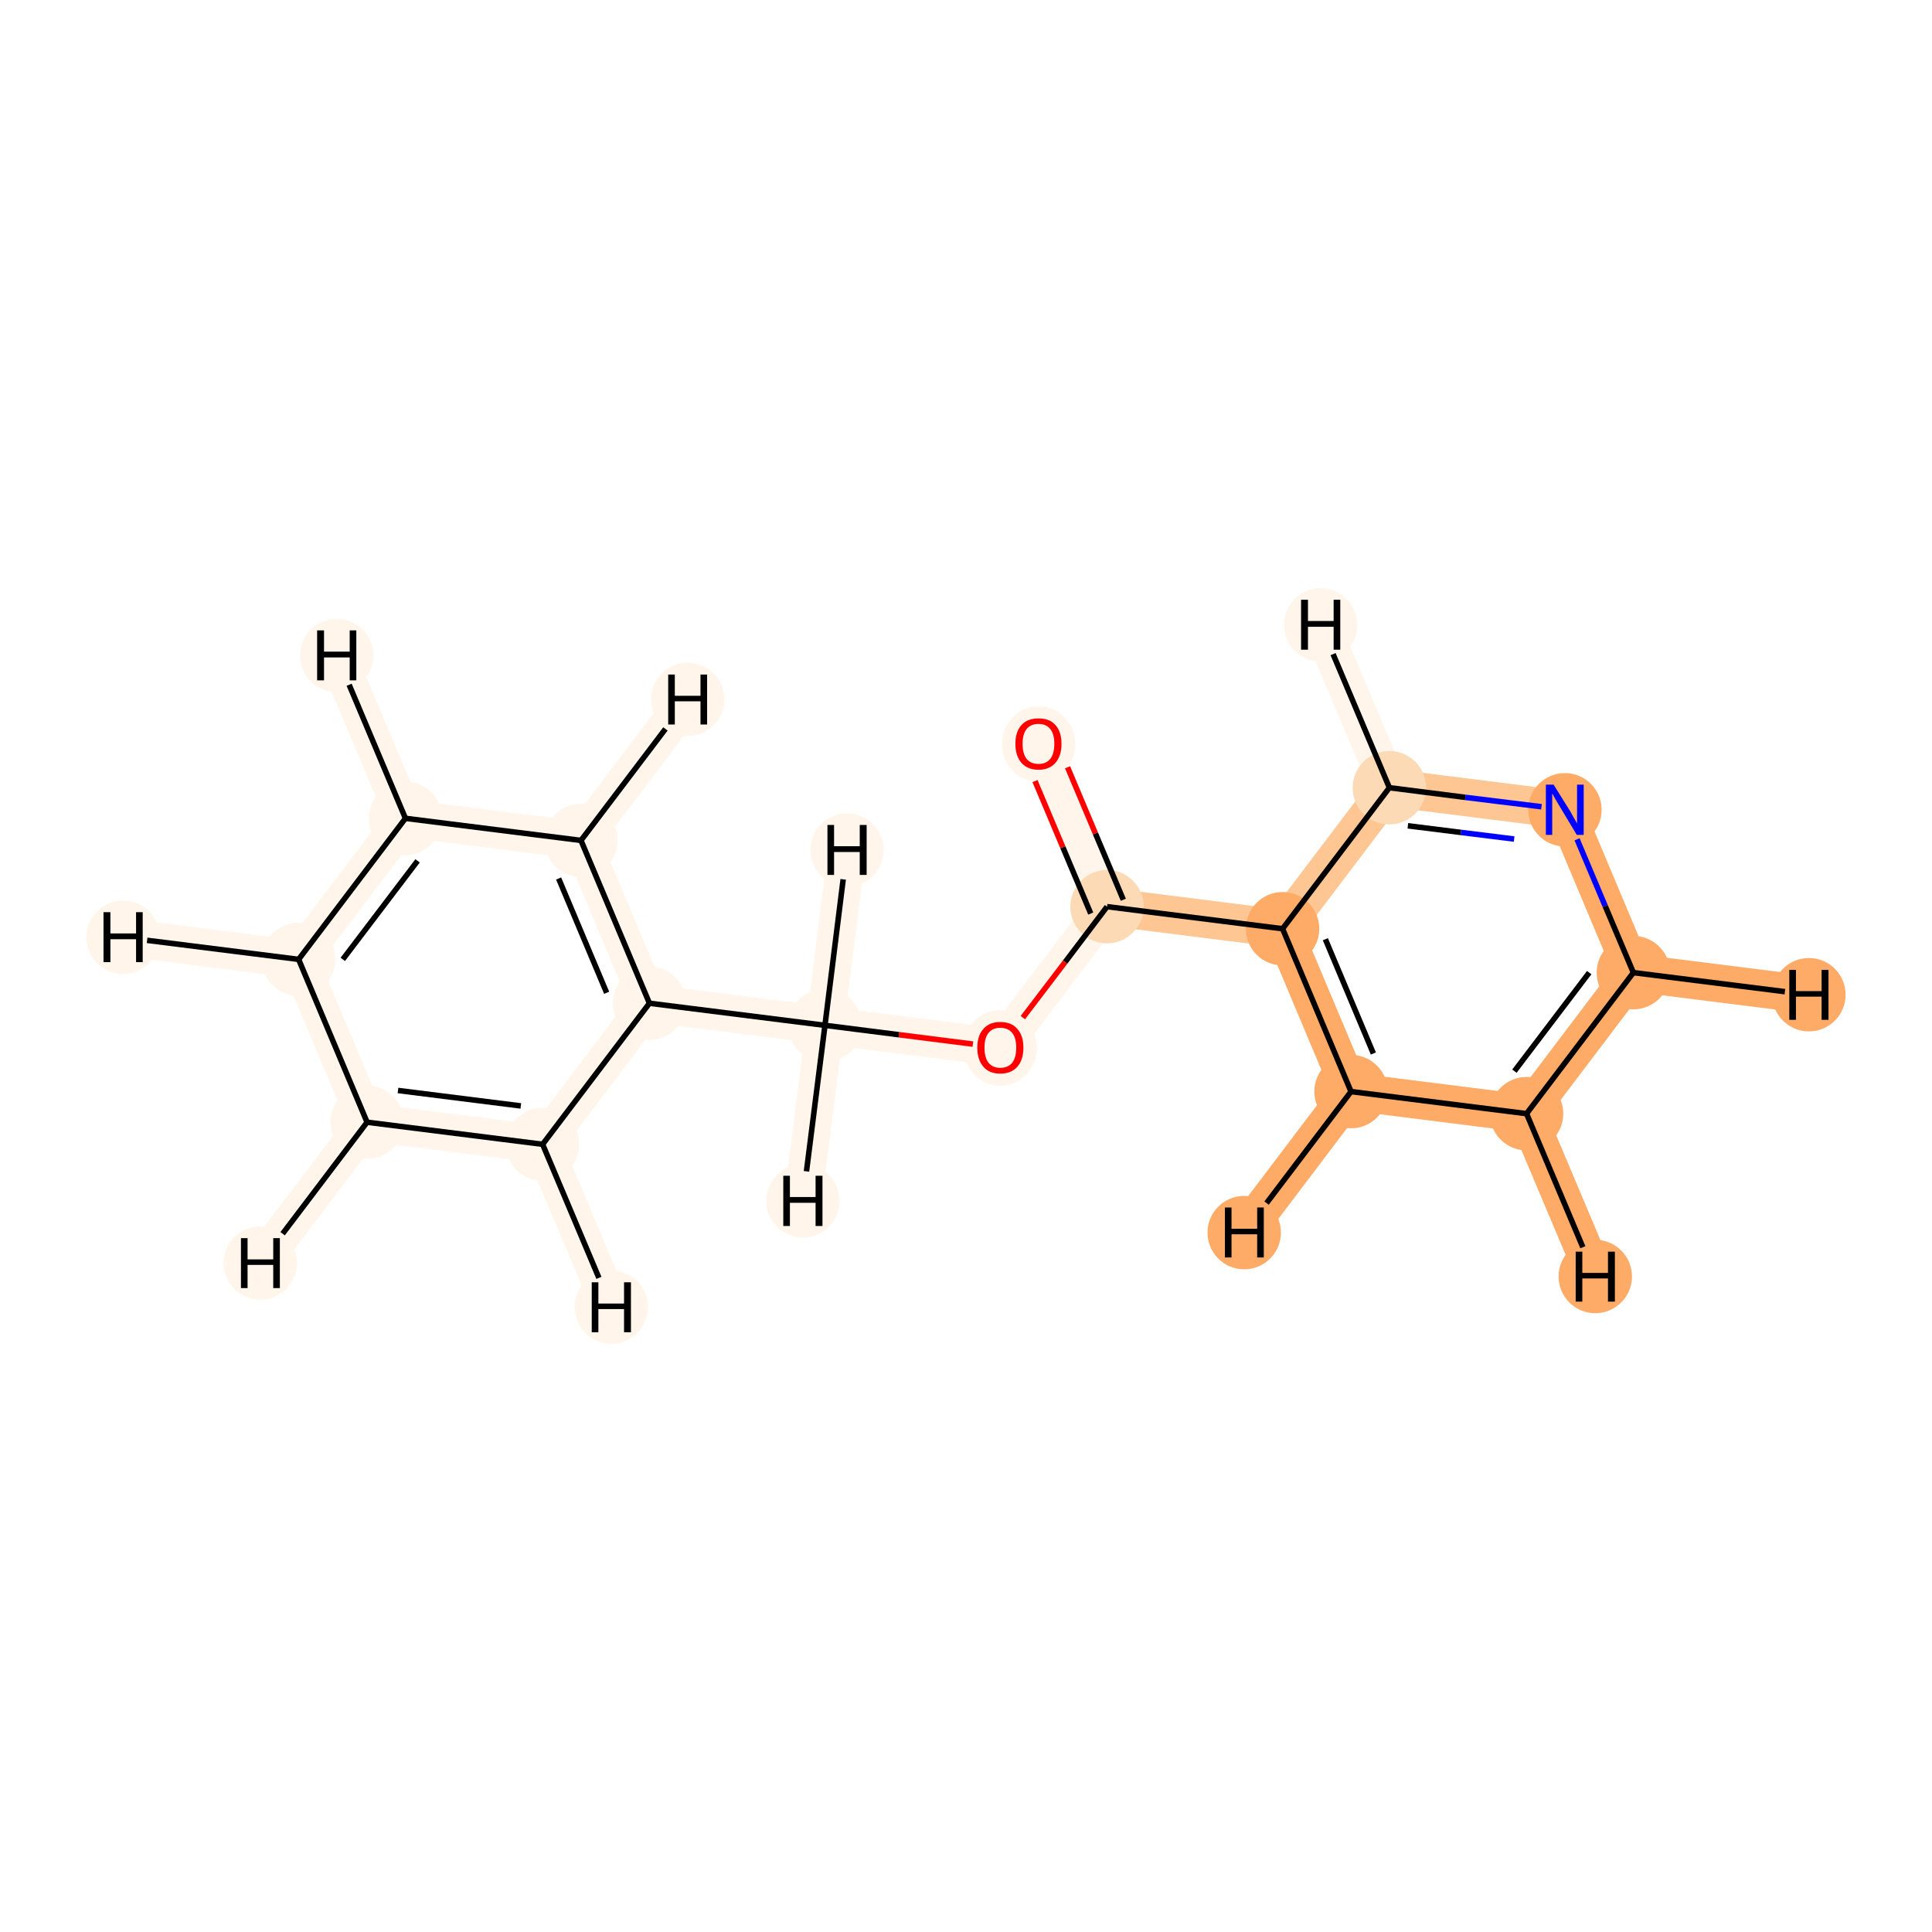 <?xml version='1.0' encoding='iso-8859-1'?>
<svg version='1.1' baseProfile='full'
              xmlns='http://www.w3.org/2000/svg'
                      xmlns:rdkit='http://www.rdkit.org/xml'
                      xmlns:xlink='http://www.w3.org/1999/xlink'
                  xml:space='preserve'
width='700px' height='700px' viewBox='0 0 700 700'>
<!-- END OF HEADER -->
<rect style='opacity:1.0;fill:#FFFFFF;stroke:none' width='700.0' height='700.0' x='0.0' y='0.0'> </rect>
<path d='M 376.3,269.4 L 401.1,328.5' style='fill:none;fill-rule:evenodd;stroke:#FFF5EB;stroke-width:13.7px;stroke-linecap:butt;stroke-linejoin:miter;stroke-opacity:1' />
<path d='M 401.1,328.5 L 464.7,336.5' style='fill:none;fill-rule:evenodd;stroke:#FDC692;stroke-width:13.7px;stroke-linecap:butt;stroke-linejoin:miter;stroke-opacity:1' />
<path d='M 401.1,328.5 L 362.4,379.5' style='fill:none;fill-rule:evenodd;stroke:#FFF5EB;stroke-width:13.7px;stroke-linecap:butt;stroke-linejoin:miter;stroke-opacity:1' />
<path d='M 464.7,336.5 L 489.5,395.5' style='fill:none;fill-rule:evenodd;stroke:#FDAB67;stroke-width:13.7px;stroke-linecap:butt;stroke-linejoin:miter;stroke-opacity:1' />
<path d='M 464.7,336.5 L 503.4,285.4' style='fill:none;fill-rule:evenodd;stroke:#FDC692;stroke-width:13.7px;stroke-linecap:butt;stroke-linejoin:miter;stroke-opacity:1' />
<path d='M 489.5,395.5 L 553.1,403.5' style='fill:none;fill-rule:evenodd;stroke:#FDAB67;stroke-width:13.7px;stroke-linecap:butt;stroke-linejoin:miter;stroke-opacity:1' />
<path d='M 489.5,395.5 L 450.8,446.6' style='fill:none;fill-rule:evenodd;stroke:#FDAB67;stroke-width:13.7px;stroke-linecap:butt;stroke-linejoin:miter;stroke-opacity:1' />
<path d='M 553.1,403.5 L 591.8,352.4' style='fill:none;fill-rule:evenodd;stroke:#FDAB67;stroke-width:13.7px;stroke-linecap:butt;stroke-linejoin:miter;stroke-opacity:1' />
<path d='M 553.1,403.5 L 578.0,462.5' style='fill:none;fill-rule:evenodd;stroke:#FDAB67;stroke-width:13.7px;stroke-linecap:butt;stroke-linejoin:miter;stroke-opacity:1' />
<path d='M 591.8,352.4 L 567.0,293.4' style='fill:none;fill-rule:evenodd;stroke:#FDAB67;stroke-width:13.7px;stroke-linecap:butt;stroke-linejoin:miter;stroke-opacity:1' />
<path d='M 591.8,352.4 L 655.4,360.4' style='fill:none;fill-rule:evenodd;stroke:#FDAB67;stroke-width:13.7px;stroke-linecap:butt;stroke-linejoin:miter;stroke-opacity:1' />
<path d='M 567.0,293.4 L 503.4,285.4' style='fill:none;fill-rule:evenodd;stroke:#FDC692;stroke-width:13.7px;stroke-linecap:butt;stroke-linejoin:miter;stroke-opacity:1' />
<path d='M 503.4,285.4 L 478.5,226.4' style='fill:none;fill-rule:evenodd;stroke:#FFF5EB;stroke-width:13.7px;stroke-linecap:butt;stroke-linejoin:miter;stroke-opacity:1' />
<path d='M 362.4,379.5 L 298.9,371.5' style='fill:none;fill-rule:evenodd;stroke:#FFF5EB;stroke-width:13.7px;stroke-linecap:butt;stroke-linejoin:miter;stroke-opacity:1' />
<path d='M 298.9,371.5 L 235.3,363.5' style='fill:none;fill-rule:evenodd;stroke:#FFF5EB;stroke-width:13.7px;stroke-linecap:butt;stroke-linejoin:miter;stroke-opacity:1' />
<path d='M 298.9,371.5 L 306.9,308.0' style='fill:none;fill-rule:evenodd;stroke:#FFF5EB;stroke-width:13.7px;stroke-linecap:butt;stroke-linejoin:miter;stroke-opacity:1' />
<path d='M 298.9,371.5 L 290.9,435.1' style='fill:none;fill-rule:evenodd;stroke:#FFF5EB;stroke-width:13.7px;stroke-linecap:butt;stroke-linejoin:miter;stroke-opacity:1' />
<path d='M 235.3,363.5 L 210.5,304.5' style='fill:none;fill-rule:evenodd;stroke:#FFF5EB;stroke-width:13.7px;stroke-linecap:butt;stroke-linejoin:miter;stroke-opacity:1' />
<path d='M 235.3,363.5 L 196.6,414.6' style='fill:none;fill-rule:evenodd;stroke:#FFF5EB;stroke-width:13.7px;stroke-linecap:butt;stroke-linejoin:miter;stroke-opacity:1' />
<path d='M 210.5,304.5 L 146.9,296.5' style='fill:none;fill-rule:evenodd;stroke:#FFF5EB;stroke-width:13.7px;stroke-linecap:butt;stroke-linejoin:miter;stroke-opacity:1' />
<path d='M 210.5,304.5 L 249.2,253.4' style='fill:none;fill-rule:evenodd;stroke:#FFF5EB;stroke-width:13.7px;stroke-linecap:butt;stroke-linejoin:miter;stroke-opacity:1' />
<path d='M 146.9,296.5 L 108.2,347.6' style='fill:none;fill-rule:evenodd;stroke:#FFF5EB;stroke-width:13.7px;stroke-linecap:butt;stroke-linejoin:miter;stroke-opacity:1' />
<path d='M 146.9,296.5 L 122.0,237.5' style='fill:none;fill-rule:evenodd;stroke:#FFF5EB;stroke-width:13.7px;stroke-linecap:butt;stroke-linejoin:miter;stroke-opacity:1' />
<path d='M 108.2,347.6 L 133.0,406.6' style='fill:none;fill-rule:evenodd;stroke:#FFF5EB;stroke-width:13.7px;stroke-linecap:butt;stroke-linejoin:miter;stroke-opacity:1' />
<path d='M 108.2,347.6 L 44.6,339.6' style='fill:none;fill-rule:evenodd;stroke:#FFF5EB;stroke-width:13.7px;stroke-linecap:butt;stroke-linejoin:miter;stroke-opacity:1' />
<path d='M 133.0,406.6 L 196.6,414.6' style='fill:none;fill-rule:evenodd;stroke:#FFF5EB;stroke-width:13.7px;stroke-linecap:butt;stroke-linejoin:miter;stroke-opacity:1' />
<path d='M 133.0,406.6 L 94.3,457.6' style='fill:none;fill-rule:evenodd;stroke:#FFF5EB;stroke-width:13.7px;stroke-linecap:butt;stroke-linejoin:miter;stroke-opacity:1' />
<path d='M 196.6,414.6 L 221.5,473.6' style='fill:none;fill-rule:evenodd;stroke:#FFF5EB;stroke-width:13.7px;stroke-linecap:butt;stroke-linejoin:miter;stroke-opacity:1' />
<ellipse cx='376.3' cy='269.6' rx='12.8' ry='13.2'  style='fill:#FFF5EB;fill-rule:evenodd;stroke:#FFF5EB;stroke-width:1.0px;stroke-linecap:butt;stroke-linejoin:miter;stroke-opacity:1' />
<ellipse cx='401.1' cy='328.5' rx='12.8' ry='12.8'  style='fill:#FDDAB6;fill-rule:evenodd;stroke:#FDDAB6;stroke-width:1.0px;stroke-linecap:butt;stroke-linejoin:miter;stroke-opacity:1' />
<ellipse cx='464.7' cy='336.5' rx='12.8' ry='12.8'  style='fill:#FDAB67;fill-rule:evenodd;stroke:#FDAB67;stroke-width:1.0px;stroke-linecap:butt;stroke-linejoin:miter;stroke-opacity:1' />
<ellipse cx='489.5' cy='395.5' rx='12.8' ry='12.8'  style='fill:#FDAB67;fill-rule:evenodd;stroke:#FDAB67;stroke-width:1.0px;stroke-linecap:butt;stroke-linejoin:miter;stroke-opacity:1' />
<ellipse cx='553.1' cy='403.5' rx='12.8' ry='12.8'  style='fill:#FDAB67;fill-rule:evenodd;stroke:#FDAB67;stroke-width:1.0px;stroke-linecap:butt;stroke-linejoin:miter;stroke-opacity:1' />
<ellipse cx='591.8' cy='352.4' rx='12.8' ry='12.8'  style='fill:#FDAB67;fill-rule:evenodd;stroke:#FDAB67;stroke-width:1.0px;stroke-linecap:butt;stroke-linejoin:miter;stroke-opacity:1' />
<ellipse cx='567.0' cy='293.4' rx='12.8' ry='12.8'  style='fill:#FDAB67;fill-rule:evenodd;stroke:#FDAB67;stroke-width:1.0px;stroke-linecap:butt;stroke-linejoin:miter;stroke-opacity:1' />
<ellipse cx='503.4' cy='285.4' rx='12.8' ry='12.8'  style='fill:#FDDAB6;fill-rule:evenodd;stroke:#FDDAB6;stroke-width:1.0px;stroke-linecap:butt;stroke-linejoin:miter;stroke-opacity:1' />
<ellipse cx='362.4' cy='379.7' rx='12.8' ry='13.2'  style='fill:#FFF5EB;fill-rule:evenodd;stroke:#FFF5EB;stroke-width:1.0px;stroke-linecap:butt;stroke-linejoin:miter;stroke-opacity:1' />
<ellipse cx='298.9' cy='371.5' rx='12.8' ry='12.8'  style='fill:#FFF5EB;fill-rule:evenodd;stroke:#FFF5EB;stroke-width:1.0px;stroke-linecap:butt;stroke-linejoin:miter;stroke-opacity:1' />
<ellipse cx='235.3' cy='363.5' rx='12.8' ry='12.8'  style='fill:#FFF5EB;fill-rule:evenodd;stroke:#FFF5EB;stroke-width:1.0px;stroke-linecap:butt;stroke-linejoin:miter;stroke-opacity:1' />
<ellipse cx='210.5' cy='304.5' rx='12.8' ry='12.8'  style='fill:#FFF5EB;fill-rule:evenodd;stroke:#FFF5EB;stroke-width:1.0px;stroke-linecap:butt;stroke-linejoin:miter;stroke-opacity:1' />
<ellipse cx='146.9' cy='296.5' rx='12.8' ry='12.8'  style='fill:#FFF5EB;fill-rule:evenodd;stroke:#FFF5EB;stroke-width:1.0px;stroke-linecap:butt;stroke-linejoin:miter;stroke-opacity:1' />
<ellipse cx='108.2' cy='347.6' rx='12.8' ry='12.8'  style='fill:#FFF5EB;fill-rule:evenodd;stroke:#FFF5EB;stroke-width:1.0px;stroke-linecap:butt;stroke-linejoin:miter;stroke-opacity:1' />
<ellipse cx='133.0' cy='406.6' rx='12.8' ry='12.8'  style='fill:#FFF5EB;fill-rule:evenodd;stroke:#FFF5EB;stroke-width:1.0px;stroke-linecap:butt;stroke-linejoin:miter;stroke-opacity:1' />
<ellipse cx='196.6' cy='414.6' rx='12.8' ry='12.8'  style='fill:#FFF5EB;fill-rule:evenodd;stroke:#FFF5EB;stroke-width:1.0px;stroke-linecap:butt;stroke-linejoin:miter;stroke-opacity:1' />
<ellipse cx='450.8' cy='446.6' rx='12.8' ry='12.8'  style='fill:#FDAB67;fill-rule:evenodd;stroke:#FDAB67;stroke-width:1.0px;stroke-linecap:butt;stroke-linejoin:miter;stroke-opacity:1' />
<ellipse cx='578.0' cy='462.5' rx='12.8' ry='12.8'  style='fill:#FDAB67;fill-rule:evenodd;stroke:#FDAB67;stroke-width:1.0px;stroke-linecap:butt;stroke-linejoin:miter;stroke-opacity:1' />
<ellipse cx='655.4' cy='360.4' rx='12.8' ry='12.8'  style='fill:#FDAB67;fill-rule:evenodd;stroke:#FDAB67;stroke-width:1.0px;stroke-linecap:butt;stroke-linejoin:miter;stroke-opacity:1' />
<ellipse cx='478.5' cy='226.4' rx='12.8' ry='12.8'  style='fill:#FFF5EB;fill-rule:evenodd;stroke:#FFF5EB;stroke-width:1.0px;stroke-linecap:butt;stroke-linejoin:miter;stroke-opacity:1' />
<ellipse cx='306.9' cy='308.0' rx='12.8' ry='12.8'  style='fill:#FFF5EB;fill-rule:evenodd;stroke:#FFF5EB;stroke-width:1.0px;stroke-linecap:butt;stroke-linejoin:miter;stroke-opacity:1' />
<ellipse cx='290.9' cy='435.1' rx='12.8' ry='12.8'  style='fill:#FFF5EB;fill-rule:evenodd;stroke:#FFF5EB;stroke-width:1.0px;stroke-linecap:butt;stroke-linejoin:miter;stroke-opacity:1' />
<ellipse cx='249.2' cy='253.4' rx='12.8' ry='12.8'  style='fill:#FFF5EB;fill-rule:evenodd;stroke:#FFF5EB;stroke-width:1.0px;stroke-linecap:butt;stroke-linejoin:miter;stroke-opacity:1' />
<ellipse cx='122.0' cy='237.5' rx='12.8' ry='12.8'  style='fill:#FFF5EB;fill-rule:evenodd;stroke:#FFF5EB;stroke-width:1.0px;stroke-linecap:butt;stroke-linejoin:miter;stroke-opacity:1' />
<ellipse cx='44.6' cy='339.6' rx='12.8' ry='12.8'  style='fill:#FFF5EB;fill-rule:evenodd;stroke:#FFF5EB;stroke-width:1.0px;stroke-linecap:butt;stroke-linejoin:miter;stroke-opacity:1' />
<ellipse cx='94.3' cy='457.6' rx='12.8' ry='12.8'  style='fill:#FFF5EB;fill-rule:evenodd;stroke:#FFF5EB;stroke-width:1.0px;stroke-linecap:butt;stroke-linejoin:miter;stroke-opacity:1' />
<ellipse cx='221.5' cy='473.6' rx='12.8' ry='12.8'  style='fill:#FFF5EB;fill-rule:evenodd;stroke:#FFF5EB;stroke-width:1.0px;stroke-linecap:butt;stroke-linejoin:miter;stroke-opacity:1' />
<path class='bond-0 atom-0 atom-1' d='M 375.0,283.0 L 385.1,307.0' style='fill:none;fill-rule:evenodd;stroke:#FF0000;stroke-width:2.0px;stroke-linecap:butt;stroke-linejoin:miter;stroke-opacity:1' />
<path class='bond-0 atom-0 atom-1' d='M 385.1,307.0 L 395.2,331.0' style='fill:none;fill-rule:evenodd;stroke:#000000;stroke-width:2.0px;stroke-linecap:butt;stroke-linejoin:miter;stroke-opacity:1' />
<path class='bond-0 atom-0 atom-1' d='M 386.8,278.0 L 396.9,302.0' style='fill:none;fill-rule:evenodd;stroke:#FF0000;stroke-width:2.0px;stroke-linecap:butt;stroke-linejoin:miter;stroke-opacity:1' />
<path class='bond-0 atom-0 atom-1' d='M 396.9,302.0 L 407.0,326.0' style='fill:none;fill-rule:evenodd;stroke:#000000;stroke-width:2.0px;stroke-linecap:butt;stroke-linejoin:miter;stroke-opacity:1' />
<path class='bond-1 atom-1 atom-2' d='M 401.1,328.5 L 464.7,336.5' style='fill:none;fill-rule:evenodd;stroke:#000000;stroke-width:2.0px;stroke-linecap:butt;stroke-linejoin:miter;stroke-opacity:1' />
<path class='bond-7 atom-1 atom-8' d='M 401.1,328.5 L 385.9,348.6' style='fill:none;fill-rule:evenodd;stroke:#000000;stroke-width:2.0px;stroke-linecap:butt;stroke-linejoin:miter;stroke-opacity:1' />
<path class='bond-7 atom-1 atom-8' d='M 385.9,348.6 L 370.6,368.7' style='fill:none;fill-rule:evenodd;stroke:#FF0000;stroke-width:2.0px;stroke-linecap:butt;stroke-linejoin:miter;stroke-opacity:1' />
<path class='bond-2 atom-2 atom-3' d='M 464.7,336.5 L 489.5,395.5' style='fill:none;fill-rule:evenodd;stroke:#000000;stroke-width:2.0px;stroke-linecap:butt;stroke-linejoin:miter;stroke-opacity:1' />
<path class='bond-2 atom-2 atom-3' d='M 480.2,340.3 L 497.6,381.7' style='fill:none;fill-rule:evenodd;stroke:#000000;stroke-width:2.0px;stroke-linecap:butt;stroke-linejoin:miter;stroke-opacity:1' />
<path class='bond-15 atom-7 atom-2' d='M 503.4,285.4 L 464.7,336.5' style='fill:none;fill-rule:evenodd;stroke:#000000;stroke-width:2.0px;stroke-linecap:butt;stroke-linejoin:miter;stroke-opacity:1' />
<path class='bond-3 atom-3 atom-4' d='M 489.5,395.5 L 553.1,403.5' style='fill:none;fill-rule:evenodd;stroke:#000000;stroke-width:2.0px;stroke-linecap:butt;stroke-linejoin:miter;stroke-opacity:1' />
<path class='bond-17 atom-3 atom-16' d='M 489.5,395.5 L 458.9,435.9' style='fill:none;fill-rule:evenodd;stroke:#000000;stroke-width:2.0px;stroke-linecap:butt;stroke-linejoin:miter;stroke-opacity:1' />
<path class='bond-4 atom-4 atom-5' d='M 553.1,403.5 L 591.8,352.4' style='fill:none;fill-rule:evenodd;stroke:#000000;stroke-width:2.0px;stroke-linecap:butt;stroke-linejoin:miter;stroke-opacity:1' />
<path class='bond-4 atom-4 atom-5' d='M 548.7,388.1 L 575.8,352.4' style='fill:none;fill-rule:evenodd;stroke:#000000;stroke-width:2.0px;stroke-linecap:butt;stroke-linejoin:miter;stroke-opacity:1' />
<path class='bond-18 atom-4 atom-17' d='M 553.1,403.5 L 573.5,451.9' style='fill:none;fill-rule:evenodd;stroke:#000000;stroke-width:2.0px;stroke-linecap:butt;stroke-linejoin:miter;stroke-opacity:1' />
<path class='bond-5 atom-5 atom-6' d='M 591.8,352.4 L 581.6,328.3' style='fill:none;fill-rule:evenodd;stroke:#000000;stroke-width:2.0px;stroke-linecap:butt;stroke-linejoin:miter;stroke-opacity:1' />
<path class='bond-5 atom-5 atom-6' d='M 581.6,328.3 L 571.4,304.1' style='fill:none;fill-rule:evenodd;stroke:#0000FF;stroke-width:2.0px;stroke-linecap:butt;stroke-linejoin:miter;stroke-opacity:1' />
<path class='bond-19 atom-5 atom-18' d='M 591.8,352.4 L 646.7,359.3' style='fill:none;fill-rule:evenodd;stroke:#000000;stroke-width:2.0px;stroke-linecap:butt;stroke-linejoin:miter;stroke-opacity:1' />
<path class='bond-6 atom-6 atom-7' d='M 558.5,292.3 L 530.9,288.9' style='fill:none;fill-rule:evenodd;stroke:#0000FF;stroke-width:2.0px;stroke-linecap:butt;stroke-linejoin:miter;stroke-opacity:1' />
<path class='bond-6 atom-6 atom-7' d='M 530.9,288.9 L 503.4,285.4' style='fill:none;fill-rule:evenodd;stroke:#000000;stroke-width:2.0px;stroke-linecap:butt;stroke-linejoin:miter;stroke-opacity:1' />
<path class='bond-6 atom-6 atom-7' d='M 548.6,304.0 L 529.3,301.6' style='fill:none;fill-rule:evenodd;stroke:#0000FF;stroke-width:2.0px;stroke-linecap:butt;stroke-linejoin:miter;stroke-opacity:1' />
<path class='bond-6 atom-6 atom-7' d='M 529.3,301.6 L 510.1,299.2' style='fill:none;fill-rule:evenodd;stroke:#000000;stroke-width:2.0px;stroke-linecap:butt;stroke-linejoin:miter;stroke-opacity:1' />
<path class='bond-20 atom-7 atom-19' d='M 503.4,285.4 L 483.0,237.0' style='fill:none;fill-rule:evenodd;stroke:#000000;stroke-width:2.0px;stroke-linecap:butt;stroke-linejoin:miter;stroke-opacity:1' />
<path class='bond-8 atom-8 atom-9' d='M 352.5,378.3 L 325.7,374.9' style='fill:none;fill-rule:evenodd;stroke:#FF0000;stroke-width:2.0px;stroke-linecap:butt;stroke-linejoin:miter;stroke-opacity:1' />
<path class='bond-8 atom-8 atom-9' d='M 325.7,374.9 L 298.9,371.5' style='fill:none;fill-rule:evenodd;stroke:#000000;stroke-width:2.0px;stroke-linecap:butt;stroke-linejoin:miter;stroke-opacity:1' />
<path class='bond-9 atom-9 atom-10' d='M 298.9,371.5 L 235.3,363.5' style='fill:none;fill-rule:evenodd;stroke:#000000;stroke-width:2.0px;stroke-linecap:butt;stroke-linejoin:miter;stroke-opacity:1' />
<path class='bond-21 atom-9 atom-20' d='M 298.9,371.5 L 305.5,318.6' style='fill:none;fill-rule:evenodd;stroke:#000000;stroke-width:2.0px;stroke-linecap:butt;stroke-linejoin:miter;stroke-opacity:1' />
<path class='bond-22 atom-9 atom-21' d='M 298.9,371.5 L 292.2,424.4' style='fill:none;fill-rule:evenodd;stroke:#000000;stroke-width:2.0px;stroke-linecap:butt;stroke-linejoin:miter;stroke-opacity:1' />
<path class='bond-10 atom-10 atom-11' d='M 235.3,363.5 L 210.5,304.5' style='fill:none;fill-rule:evenodd;stroke:#000000;stroke-width:2.0px;stroke-linecap:butt;stroke-linejoin:miter;stroke-opacity:1' />
<path class='bond-10 atom-10 atom-11' d='M 219.8,359.7 L 202.4,318.3' style='fill:none;fill-rule:evenodd;stroke:#000000;stroke-width:2.0px;stroke-linecap:butt;stroke-linejoin:miter;stroke-opacity:1' />
<path class='bond-16 atom-15 atom-10' d='M 196.6,414.6 L 235.3,363.5' style='fill:none;fill-rule:evenodd;stroke:#000000;stroke-width:2.0px;stroke-linecap:butt;stroke-linejoin:miter;stroke-opacity:1' />
<path class='bond-11 atom-11 atom-12' d='M 210.5,304.5 L 146.9,296.5' style='fill:none;fill-rule:evenodd;stroke:#000000;stroke-width:2.0px;stroke-linecap:butt;stroke-linejoin:miter;stroke-opacity:1' />
<path class='bond-23 atom-11 atom-22' d='M 210.5,304.5 L 241.1,264.1' style='fill:none;fill-rule:evenodd;stroke:#000000;stroke-width:2.0px;stroke-linecap:butt;stroke-linejoin:miter;stroke-opacity:1' />
<path class='bond-12 atom-12 atom-13' d='M 146.9,296.5 L 108.2,347.6' style='fill:none;fill-rule:evenodd;stroke:#000000;stroke-width:2.0px;stroke-linecap:butt;stroke-linejoin:miter;stroke-opacity:1' />
<path class='bond-12 atom-12 atom-13' d='M 151.3,311.9 L 124.2,347.6' style='fill:none;fill-rule:evenodd;stroke:#000000;stroke-width:2.0px;stroke-linecap:butt;stroke-linejoin:miter;stroke-opacity:1' />
<path class='bond-24 atom-12 atom-23' d='M 146.9,296.5 L 126.5,248.1' style='fill:none;fill-rule:evenodd;stroke:#000000;stroke-width:2.0px;stroke-linecap:butt;stroke-linejoin:miter;stroke-opacity:1' />
<path class='bond-13 atom-13 atom-14' d='M 108.2,347.6 L 133.0,406.6' style='fill:none;fill-rule:evenodd;stroke:#000000;stroke-width:2.0px;stroke-linecap:butt;stroke-linejoin:miter;stroke-opacity:1' />
<path class='bond-25 atom-13 atom-24' d='M 108.2,347.6 L 53.3,340.7' style='fill:none;fill-rule:evenodd;stroke:#000000;stroke-width:2.0px;stroke-linecap:butt;stroke-linejoin:miter;stroke-opacity:1' />
<path class='bond-14 atom-14 atom-15' d='M 133.0,406.6 L 196.6,414.6' style='fill:none;fill-rule:evenodd;stroke:#000000;stroke-width:2.0px;stroke-linecap:butt;stroke-linejoin:miter;stroke-opacity:1' />
<path class='bond-14 atom-14 atom-15' d='M 144.2,395.1 L 188.7,400.7' style='fill:none;fill-rule:evenodd;stroke:#000000;stroke-width:2.0px;stroke-linecap:butt;stroke-linejoin:miter;stroke-opacity:1' />
<path class='bond-26 atom-14 atom-25' d='M 133.0,406.6 L 102.4,447.0' style='fill:none;fill-rule:evenodd;stroke:#000000;stroke-width:2.0px;stroke-linecap:butt;stroke-linejoin:miter;stroke-opacity:1' />
<path class='bond-27 atom-15 atom-26' d='M 196.6,414.6 L 217.0,463.0' style='fill:none;fill-rule:evenodd;stroke:#000000;stroke-width:2.0px;stroke-linecap:butt;stroke-linejoin:miter;stroke-opacity:1' />
<path  class='atom-0' d='M 367.9 269.5
Q 367.9 265.1, 370.1 262.7
Q 372.2 260.3, 376.3 260.3
Q 380.3 260.3, 382.4 262.7
Q 384.6 265.1, 384.6 269.5
Q 384.6 273.9, 382.4 276.4
Q 380.2 278.9, 376.3 278.9
Q 372.3 278.9, 370.1 276.4
Q 367.9 273.9, 367.9 269.5
M 376.3 276.8
Q 379.0 276.8, 380.5 275.0
Q 382.0 273.1, 382.0 269.5
Q 382.0 265.9, 380.5 264.1
Q 379.0 262.3, 376.3 262.3
Q 373.5 262.3, 372.0 264.1
Q 370.5 265.9, 370.5 269.5
Q 370.5 273.1, 372.0 275.0
Q 373.5 276.8, 376.3 276.8
' fill='#FF0000'/>
<path  class='atom-6' d='M 562.9 284.3
L 568.9 293.9
Q 569.5 294.9, 570.4 296.6
Q 571.4 298.3, 571.4 298.4
L 571.4 284.3
L 573.8 284.3
L 573.8 302.5
L 571.3 302.5
L 565.0 292.0
Q 564.2 290.7, 563.4 289.3
Q 562.7 287.9, 562.4 287.5
L 562.4 302.5
L 560.1 302.5
L 560.1 284.3
L 562.9 284.3
' fill='#0000FF'/>
<path  class='atom-8' d='M 354.1 379.6
Q 354.1 375.2, 356.3 372.8
Q 358.4 370.3, 362.4 370.3
Q 366.5 370.3, 368.6 372.8
Q 370.8 375.2, 370.8 379.6
Q 370.8 384.0, 368.6 386.5
Q 366.4 389.0, 362.4 389.0
Q 358.4 389.0, 356.3 386.5
Q 354.1 384.0, 354.1 379.6
M 362.4 386.9
Q 365.2 386.9, 366.7 385.1
Q 368.2 383.2, 368.2 379.6
Q 368.2 376.0, 366.7 374.2
Q 365.2 372.4, 362.4 372.4
Q 359.7 372.4, 358.2 374.2
Q 356.7 376.0, 356.7 379.6
Q 356.7 383.2, 358.2 385.1
Q 359.7 386.9, 362.4 386.9
' fill='#FF0000'/>
<path  class='atom-16' d='M 443.8 437.5
L 446.2 437.5
L 446.2 445.2
L 455.5 445.2
L 455.5 437.5
L 457.9 437.5
L 457.9 455.6
L 455.5 455.6
L 455.5 447.2
L 446.2 447.2
L 446.2 455.6
L 443.8 455.6
L 443.8 437.5
' fill='#000000'/>
<path  class='atom-17' d='M 570.9 453.5
L 573.3 453.5
L 573.3 461.2
L 582.6 461.2
L 582.6 453.5
L 585.1 453.5
L 585.1 471.6
L 582.6 471.6
L 582.6 463.2
L 573.3 463.2
L 573.3 471.6
L 570.9 471.6
L 570.9 453.5
' fill='#000000'/>
<path  class='atom-18' d='M 648.3 351.4
L 650.7 351.4
L 650.7 359.1
L 660.0 359.1
L 660.0 351.4
L 662.5 351.4
L 662.5 369.5
L 660.0 369.5
L 660.0 361.1
L 650.7 361.1
L 650.7 369.5
L 648.3 369.5
L 648.3 351.4
' fill='#000000'/>
<path  class='atom-19' d='M 471.4 217.3
L 473.9 217.3
L 473.9 225.0
L 483.2 225.0
L 483.2 217.3
L 485.6 217.3
L 485.6 235.4
L 483.2 235.4
L 483.2 227.1
L 473.9 227.1
L 473.9 235.4
L 471.4 235.4
L 471.4 217.3
' fill='#000000'/>
<path  class='atom-20' d='M 299.8 298.9
L 302.2 298.9
L 302.2 306.6
L 311.5 306.6
L 311.5 298.9
L 314.0 298.9
L 314.0 317.0
L 311.5 317.0
L 311.5 308.7
L 302.2 308.7
L 302.2 317.0
L 299.8 317.0
L 299.8 298.9
' fill='#000000'/>
<path  class='atom-21' d='M 283.8 426.0
L 286.2 426.0
L 286.2 433.7
L 295.5 433.7
L 295.5 426.0
L 298.0 426.0
L 298.0 444.2
L 295.5 444.2
L 295.5 435.8
L 286.2 435.8
L 286.2 444.2
L 283.8 444.2
L 283.8 426.0
' fill='#000000'/>
<path  class='atom-22' d='M 242.1 244.4
L 244.5 244.4
L 244.5 252.1
L 253.8 252.1
L 253.8 244.4
L 256.2 244.4
L 256.2 262.5
L 253.8 262.5
L 253.8 254.1
L 244.5 254.1
L 244.5 262.5
L 242.1 262.5
L 242.1 244.4
' fill='#000000'/>
<path  class='atom-23' d='M 114.9 228.4
L 117.4 228.4
L 117.4 236.1
L 126.7 236.1
L 126.7 228.4
L 129.1 228.4
L 129.1 246.5
L 126.7 246.5
L 126.7 238.2
L 117.4 238.2
L 117.4 246.5
L 114.9 246.5
L 114.9 228.4
' fill='#000000'/>
<path  class='atom-24' d='M 37.5 330.5
L 40.0 330.5
L 40.0 338.2
L 49.3 338.2
L 49.3 330.5
L 51.7 330.5
L 51.7 348.6
L 49.3 348.6
L 49.3 340.3
L 40.0 340.3
L 40.0 348.6
L 37.5 348.6
L 37.5 330.5
' fill='#000000'/>
<path  class='atom-25' d='M 87.3 448.6
L 89.7 448.6
L 89.7 456.3
L 99.0 456.3
L 99.0 448.6
L 101.4 448.6
L 101.4 466.7
L 99.0 466.7
L 99.0 458.3
L 89.7 458.3
L 89.7 466.7
L 87.3 466.7
L 87.3 448.6
' fill='#000000'/>
<path  class='atom-26' d='M 214.4 464.6
L 216.8 464.6
L 216.8 472.3
L 226.1 472.3
L 226.1 464.6
L 228.6 464.6
L 228.6 482.7
L 226.1 482.7
L 226.1 474.3
L 216.8 474.3
L 216.8 482.7
L 214.4 482.7
L 214.4 464.6
' fill='#000000'/>
</svg>
